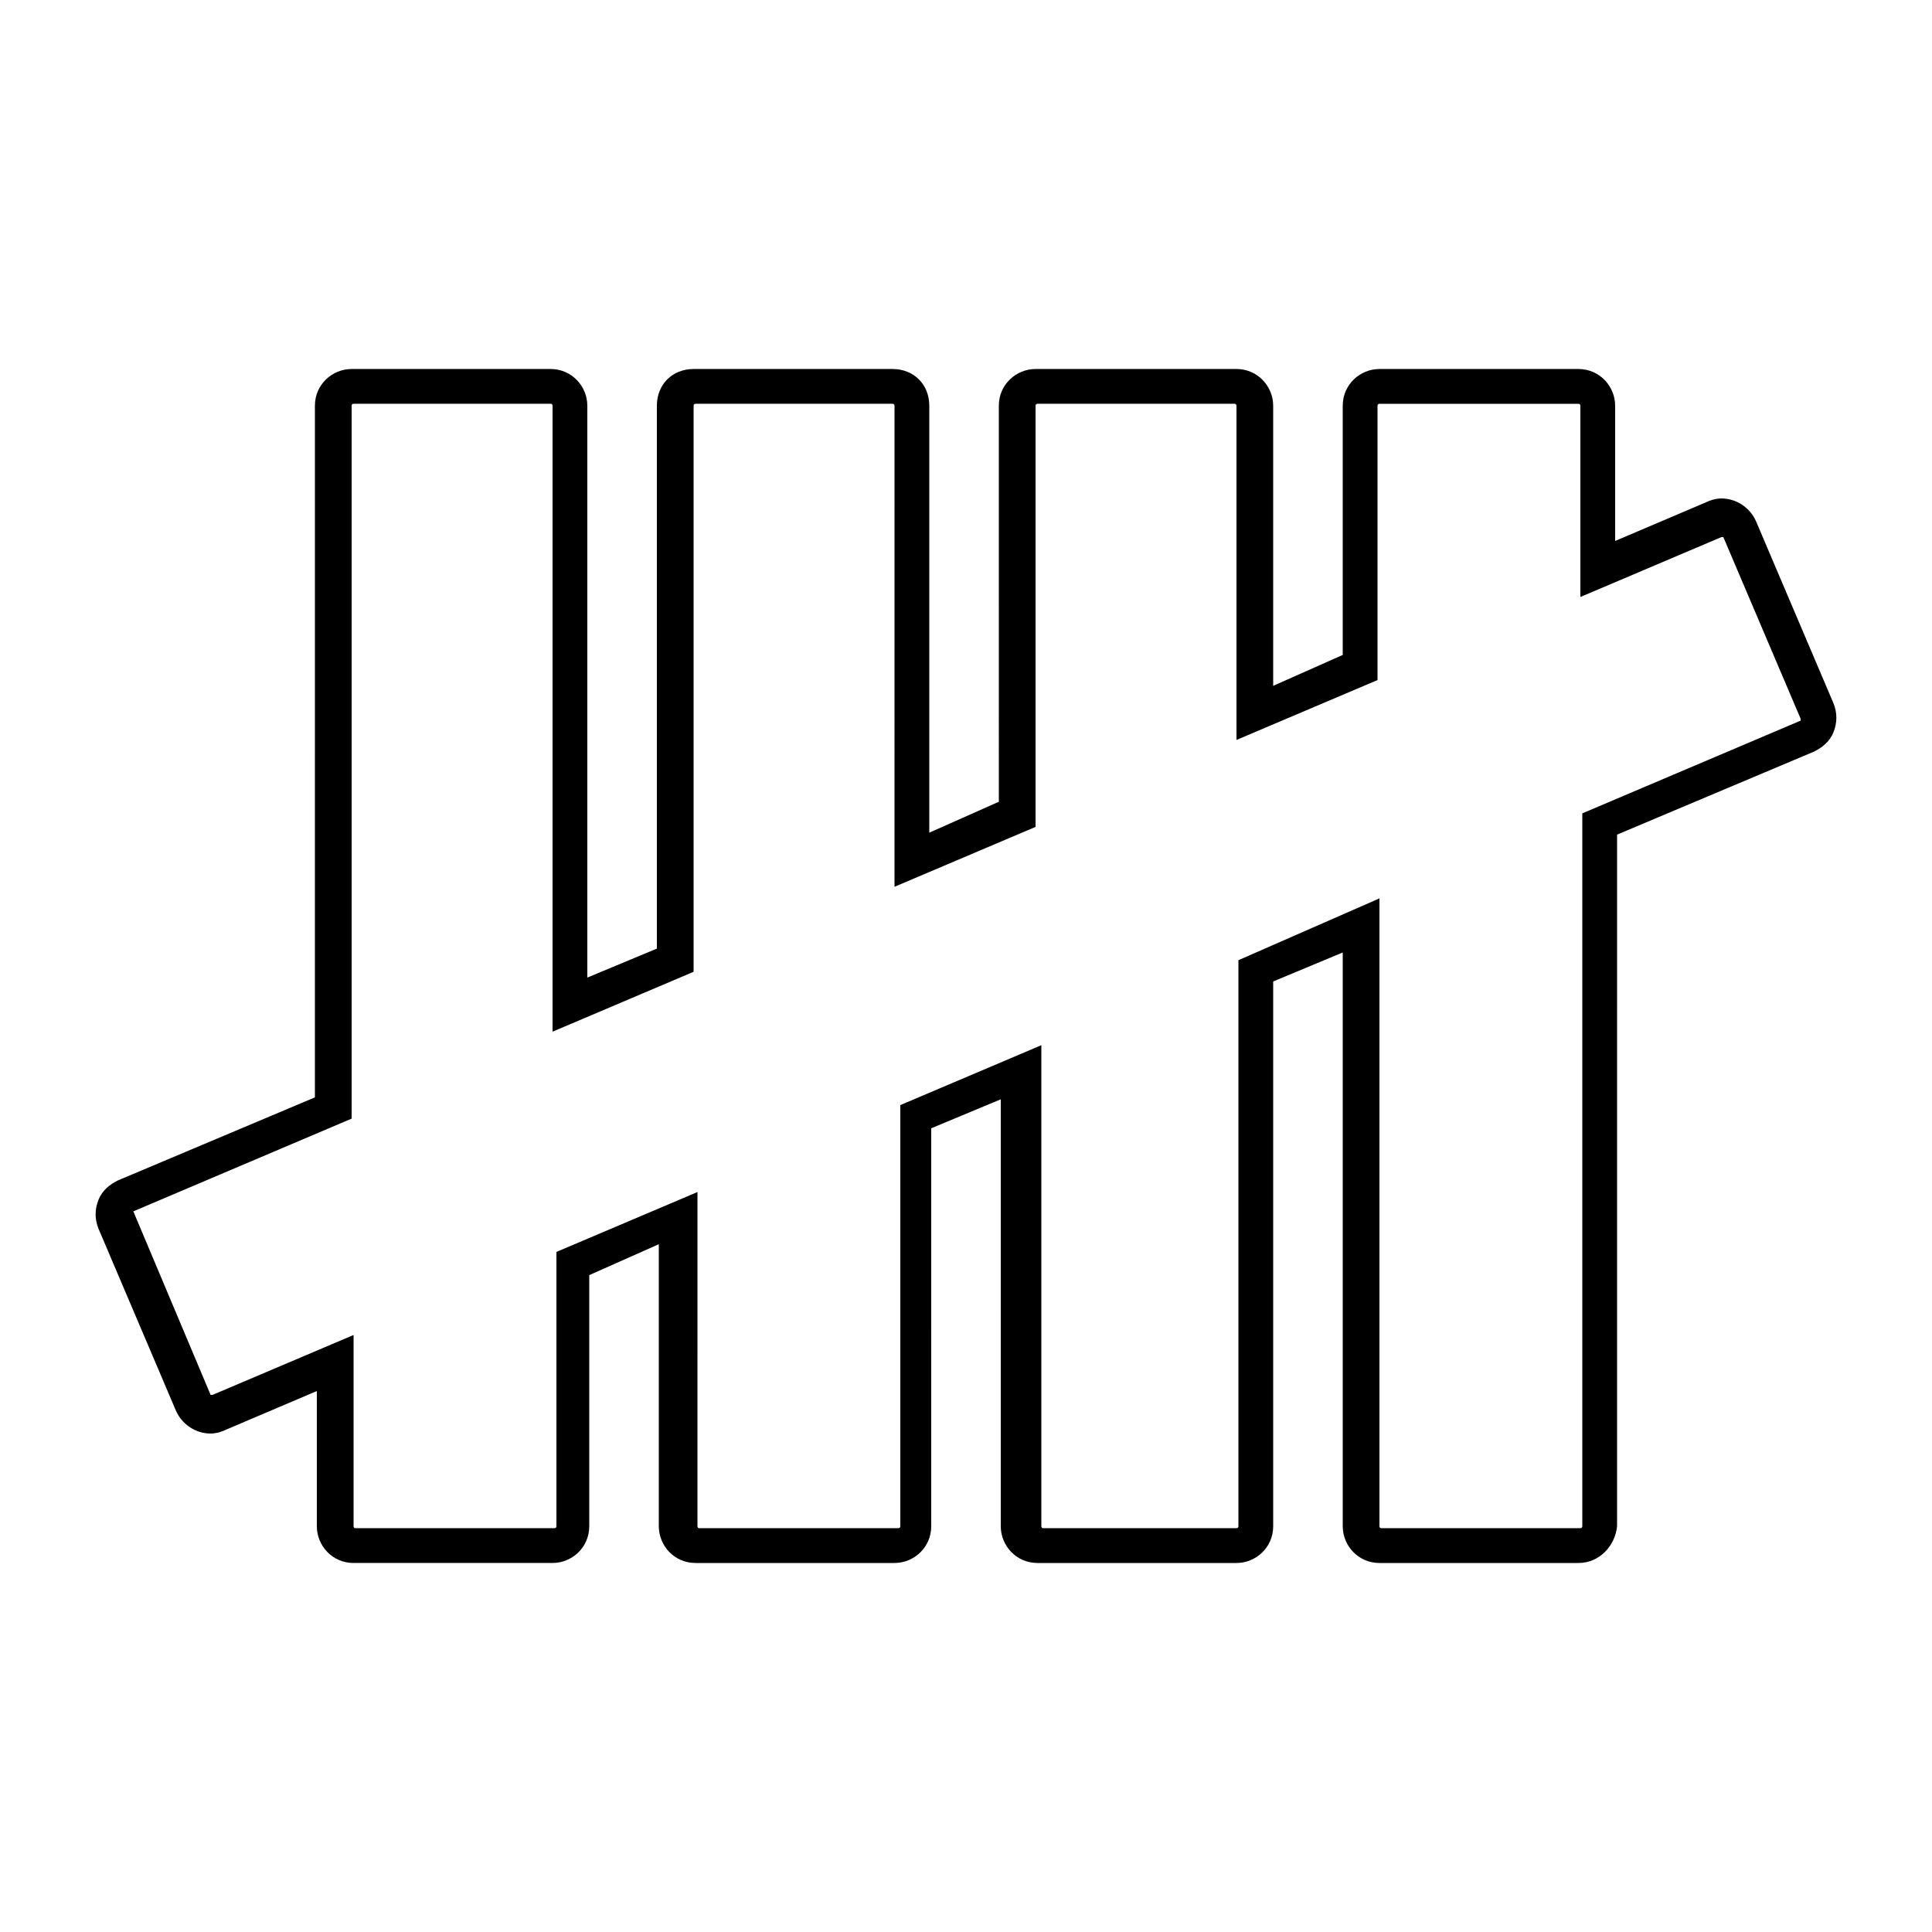 <?xml version="1.0" encoding="UTF-8"?>
<svg width="1200pt" height="1200pt" version="1.1" viewBox="0 0 1200 1200" xmlns="http://www.w3.org/2000/svg">
 <path d="m980.4 970.8h-123.6c-13.199 0-22.801-10.801-22.801-22.801v-356.4l-43.199 18v338.4c0 13.199-10.801 22.801-22.801 22.801h-123.6c-13.199 0-22.801-10.801-22.801-22.801l0.004-265.2-43.199 18-0.004 247.2c0 13.199-10.801 22.801-22.801 22.801h-123.6c-13.199 0-22.801-10.801-22.801-22.801v-175.2l-43.199 19.199v156c0 13.199-10.801 22.801-22.801 22.801h-123.6c-13.199 0-22.801-10.801-22.801-22.801v-84l-56.398 24c-2.398 1.199-6 2.398-9.602 2.398-9.602 0-18-6-21.602-14.398l-48-112.8c-2.398-6-2.398-12 0-18 2.398-6 7.199-9.602 12-12l122.4-51.602 0.004-429.6c0-13.199 10.801-22.801 22.801-22.801h123.6c13.199 0 22.801 10.801 22.801 22.801v355.2l43.199-18-0.004-337.2c0-13.199 9.602-22.801 22.801-22.801h123.6c13.199 0 22.801 9.602 22.801 22.801v265.2l43.199-19.199-0.004-246c0-13.199 10.801-22.801 22.801-22.801h124.8c13.199 0 22.801 10.801 22.801 22.801v174l43.199-19.199v-154.8c0-13.199 10.801-22.801 22.801-22.801h123.6c13.199 0 22.801 10.801 22.801 22.801v84l56.398-24c2.398-1.199 6-2.398 9.602-2.398 9.602 0 18 6 21.602 14.398l48 112.8c2.398 6 2.398 12 0 18-2.398 6-7.199 9.602-12 12l-122.4 51.602-0.008 429.6c-1.199 12-10.797 22.801-24 22.801zm-123.6-412.8v390s0 1.199 1.199 1.199h123.6s1.199 0 1.199-1.199v-442.8l135.6-57.602v-1.199l-48-112.8h-1.199l-87.602 37.199v-118.8s0-1.199-1.199-1.199h-123.6s-1.199 0-1.199 1.199v170.4l-87.602 37.199v-207.6s0-1.199-1.199-1.199h-122.4s-1.199 0-1.199 1.199v261.6l-87.602 37.199 0.004-298.8s0-1.199-1.199-1.199h-122.4s-1.199 0-1.199 1.199v351.6l-87.602 37.199v-388.8s0-1.199-1.199-1.199h-122.4s-1.199 0-1.199 1.199v442.8l-135.6 57.598 48 114h1.199l87.602-37.199v118.8s0 1.199 1.199 1.199h123.6s1.199 0 1.199-1.199v-170.4l87.602-37.199-0.004 207.6s0 1.199 1.199 1.199h123.6s1.199 0 1.199-1.199v-261.6l87.602-37.199v298.8s0 1.199 1.199 1.199h120s1.199 0 1.199-1.199v-351.6z"/>
</svg>
